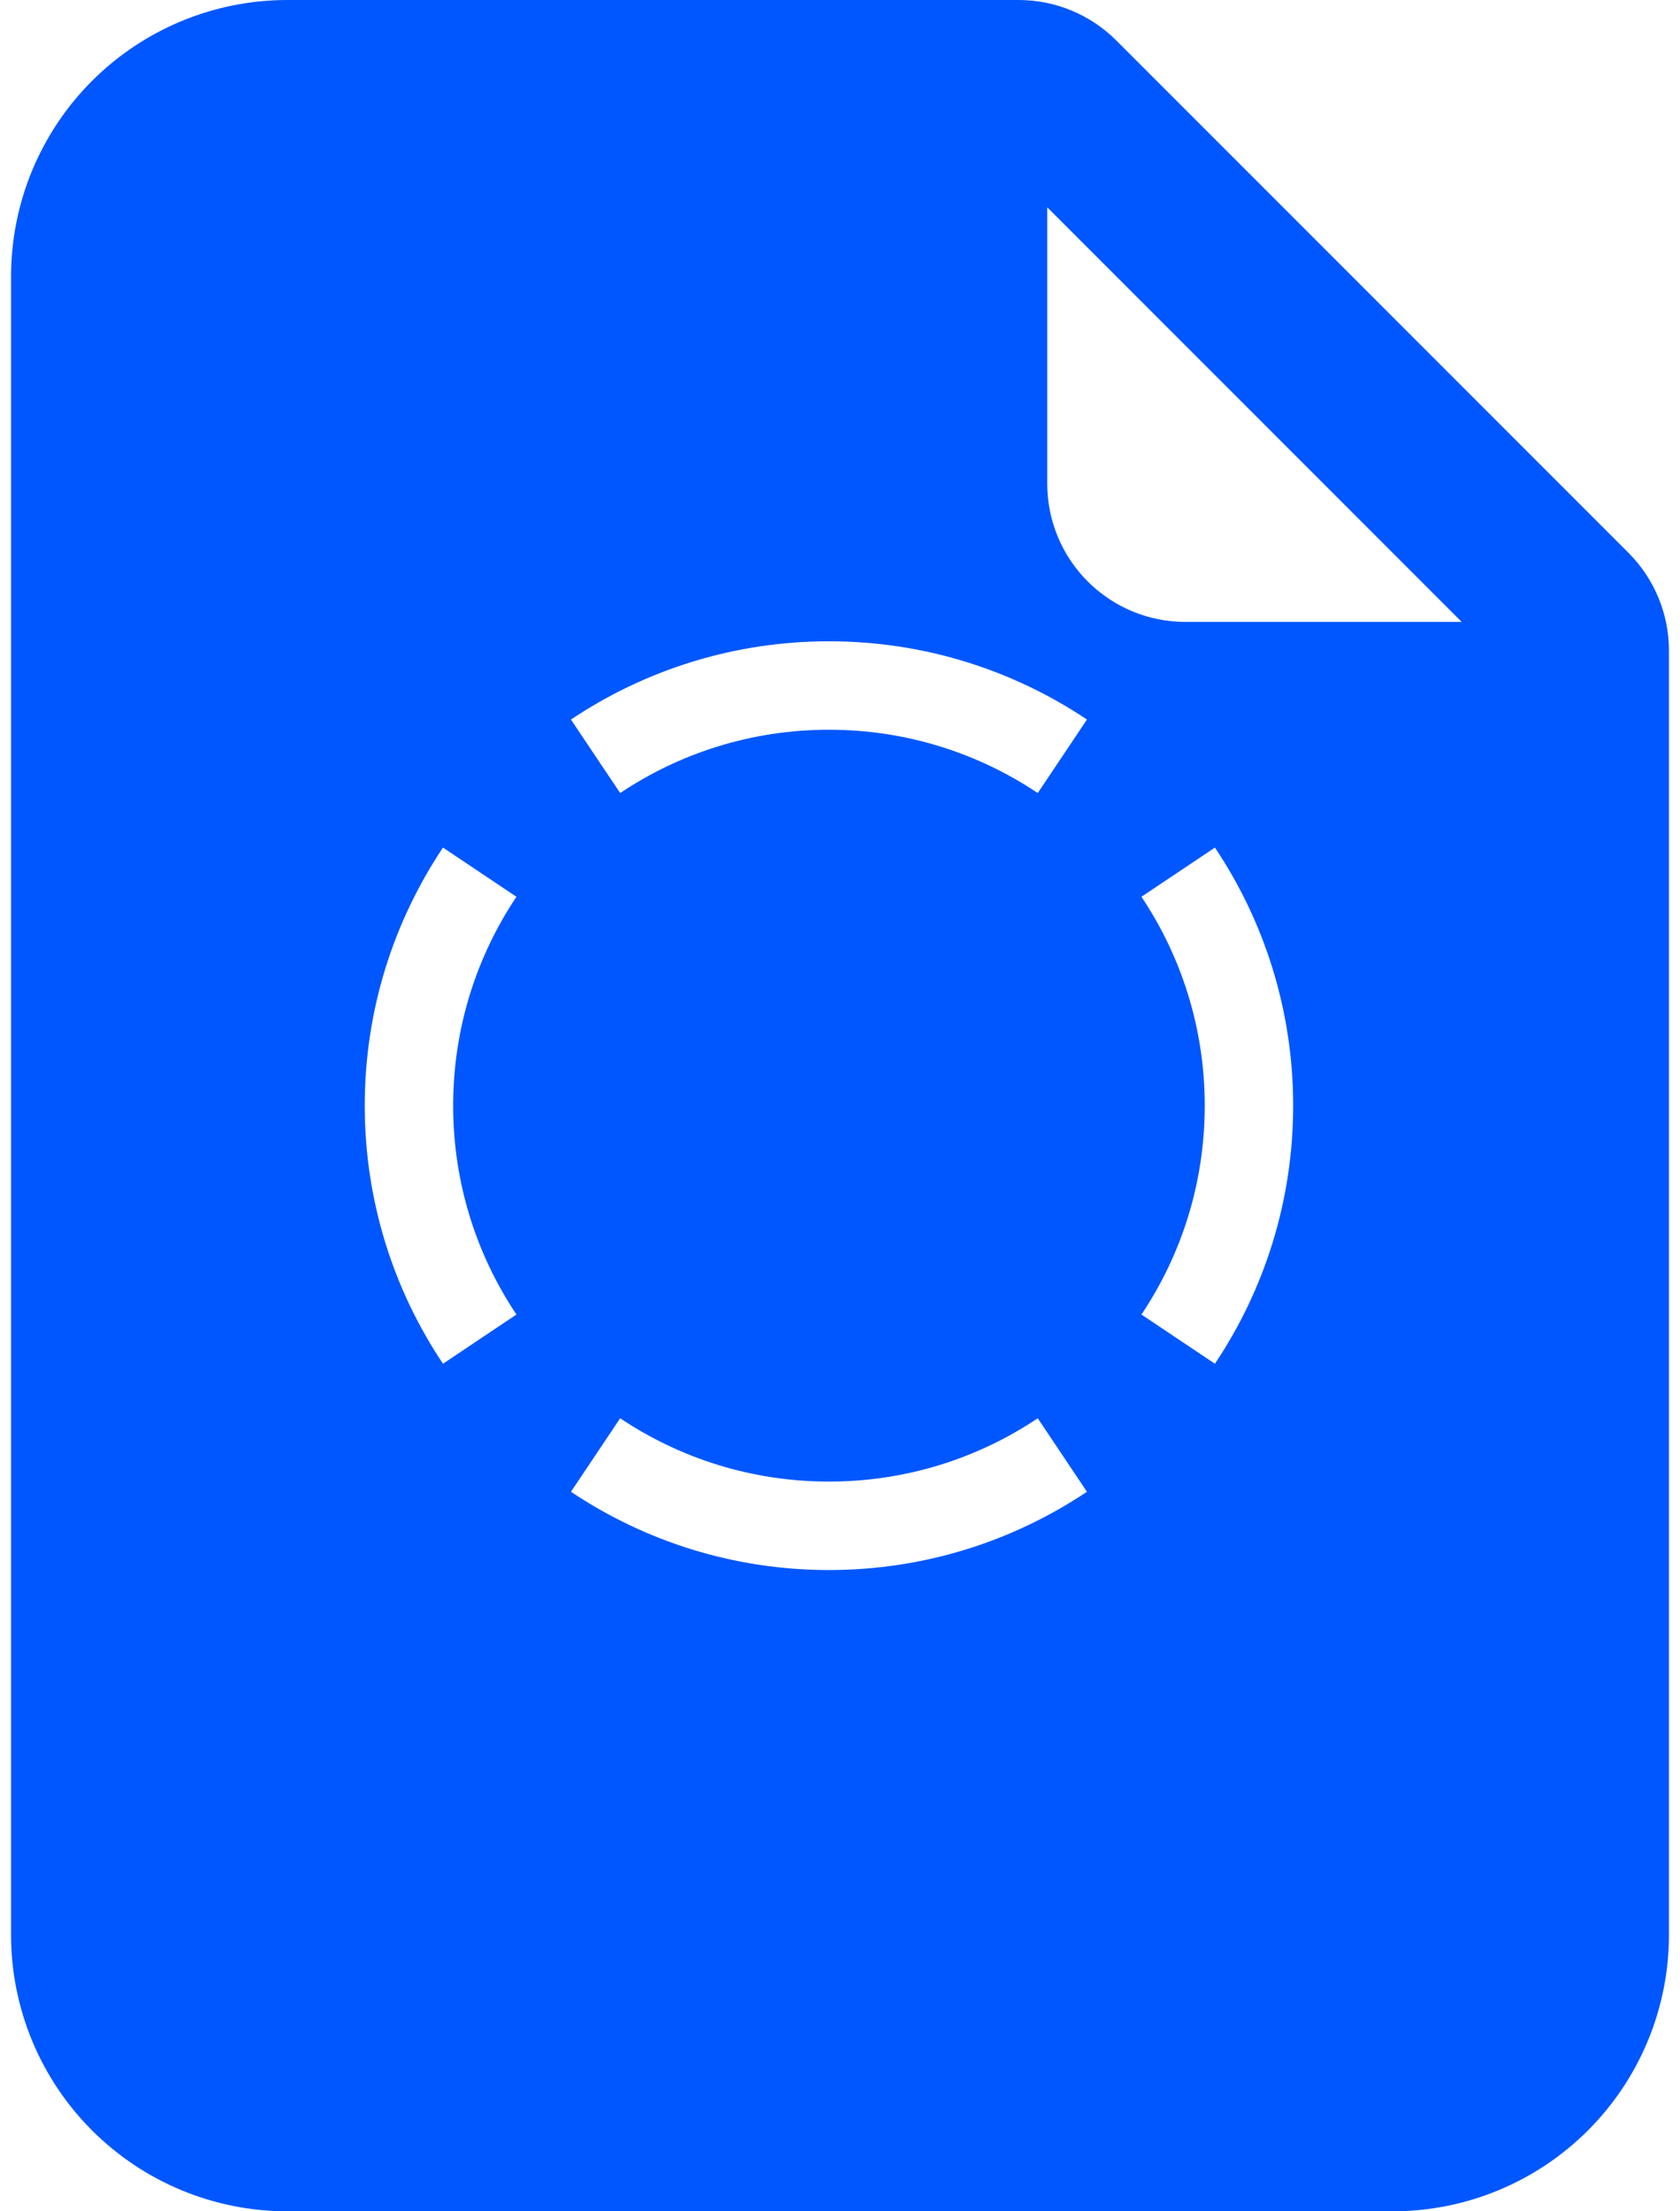 <svg width="76" height="100" viewBox="0 0 76 100" fill="none" xmlns="http://www.w3.org/2000/svg">
<path fill-rule="evenodd" clip-rule="evenodd" d="M46.081 0H13C9.685 0 6.505 1.317 4.161 3.661C1.817 6.005 0.5 9.185 0.5 12.5V87.5C0.5 90.815 1.817 93.995 4.161 96.339C6.505 98.683 9.685 100 13 100H63C66.315 100 69.495 98.683 71.839 96.339C74.183 93.995 75.5 90.815 75.5 87.5V29.419C75.5 27.761 74.841 26.172 73.669 25L50.5 1.831C49.328 0.659 47.739 0 46.081 0ZM47.375 21.875V9.375L66.125 28.125H53.625C51.967 28.125 50.378 27.466 49.206 26.294C48.033 25.122 47.375 23.533 47.375 21.875ZM51.637 59.446L53.298 60.558L54.961 61.671C57.196 58.331 58.5 54.312 58.5 50C58.5 45.688 57.196 41.669 54.961 38.329L53.298 39.442L51.637 40.554C53.445 43.256 54.5 46.505 54.5 50C54.5 53.495 53.445 56.744 51.637 59.446ZM48.058 34.202L46.946 35.863C44.244 34.055 40.995 33 37.5 33C34.005 33 30.756 34.055 28.055 35.863L26.942 34.202L25.829 32.539C29.169 30.304 33.188 29 37.5 29C41.812 29 45.831 30.304 49.171 32.539L48.058 34.202ZM20.5 50C20.5 46.505 21.555 43.256 23.363 40.554L21.701 39.442L20.04 38.329C17.804 41.669 16.5 45.688 16.5 50C16.5 54.312 17.804 58.331 20.04 61.671L21.701 60.558L23.363 59.446C21.555 56.744 20.5 53.495 20.5 50ZM26.942 65.799L28.055 64.137C30.756 65.945 34.005 67 37.5 67C40.995 67 44.244 65.945 46.946 64.137L48.058 65.799L49.171 67.46C45.831 69.696 41.812 71 37.5 71C33.188 71 29.169 69.696 25.829 67.46L26.942 65.799Z" fill="#0057FF"/>
</svg>
